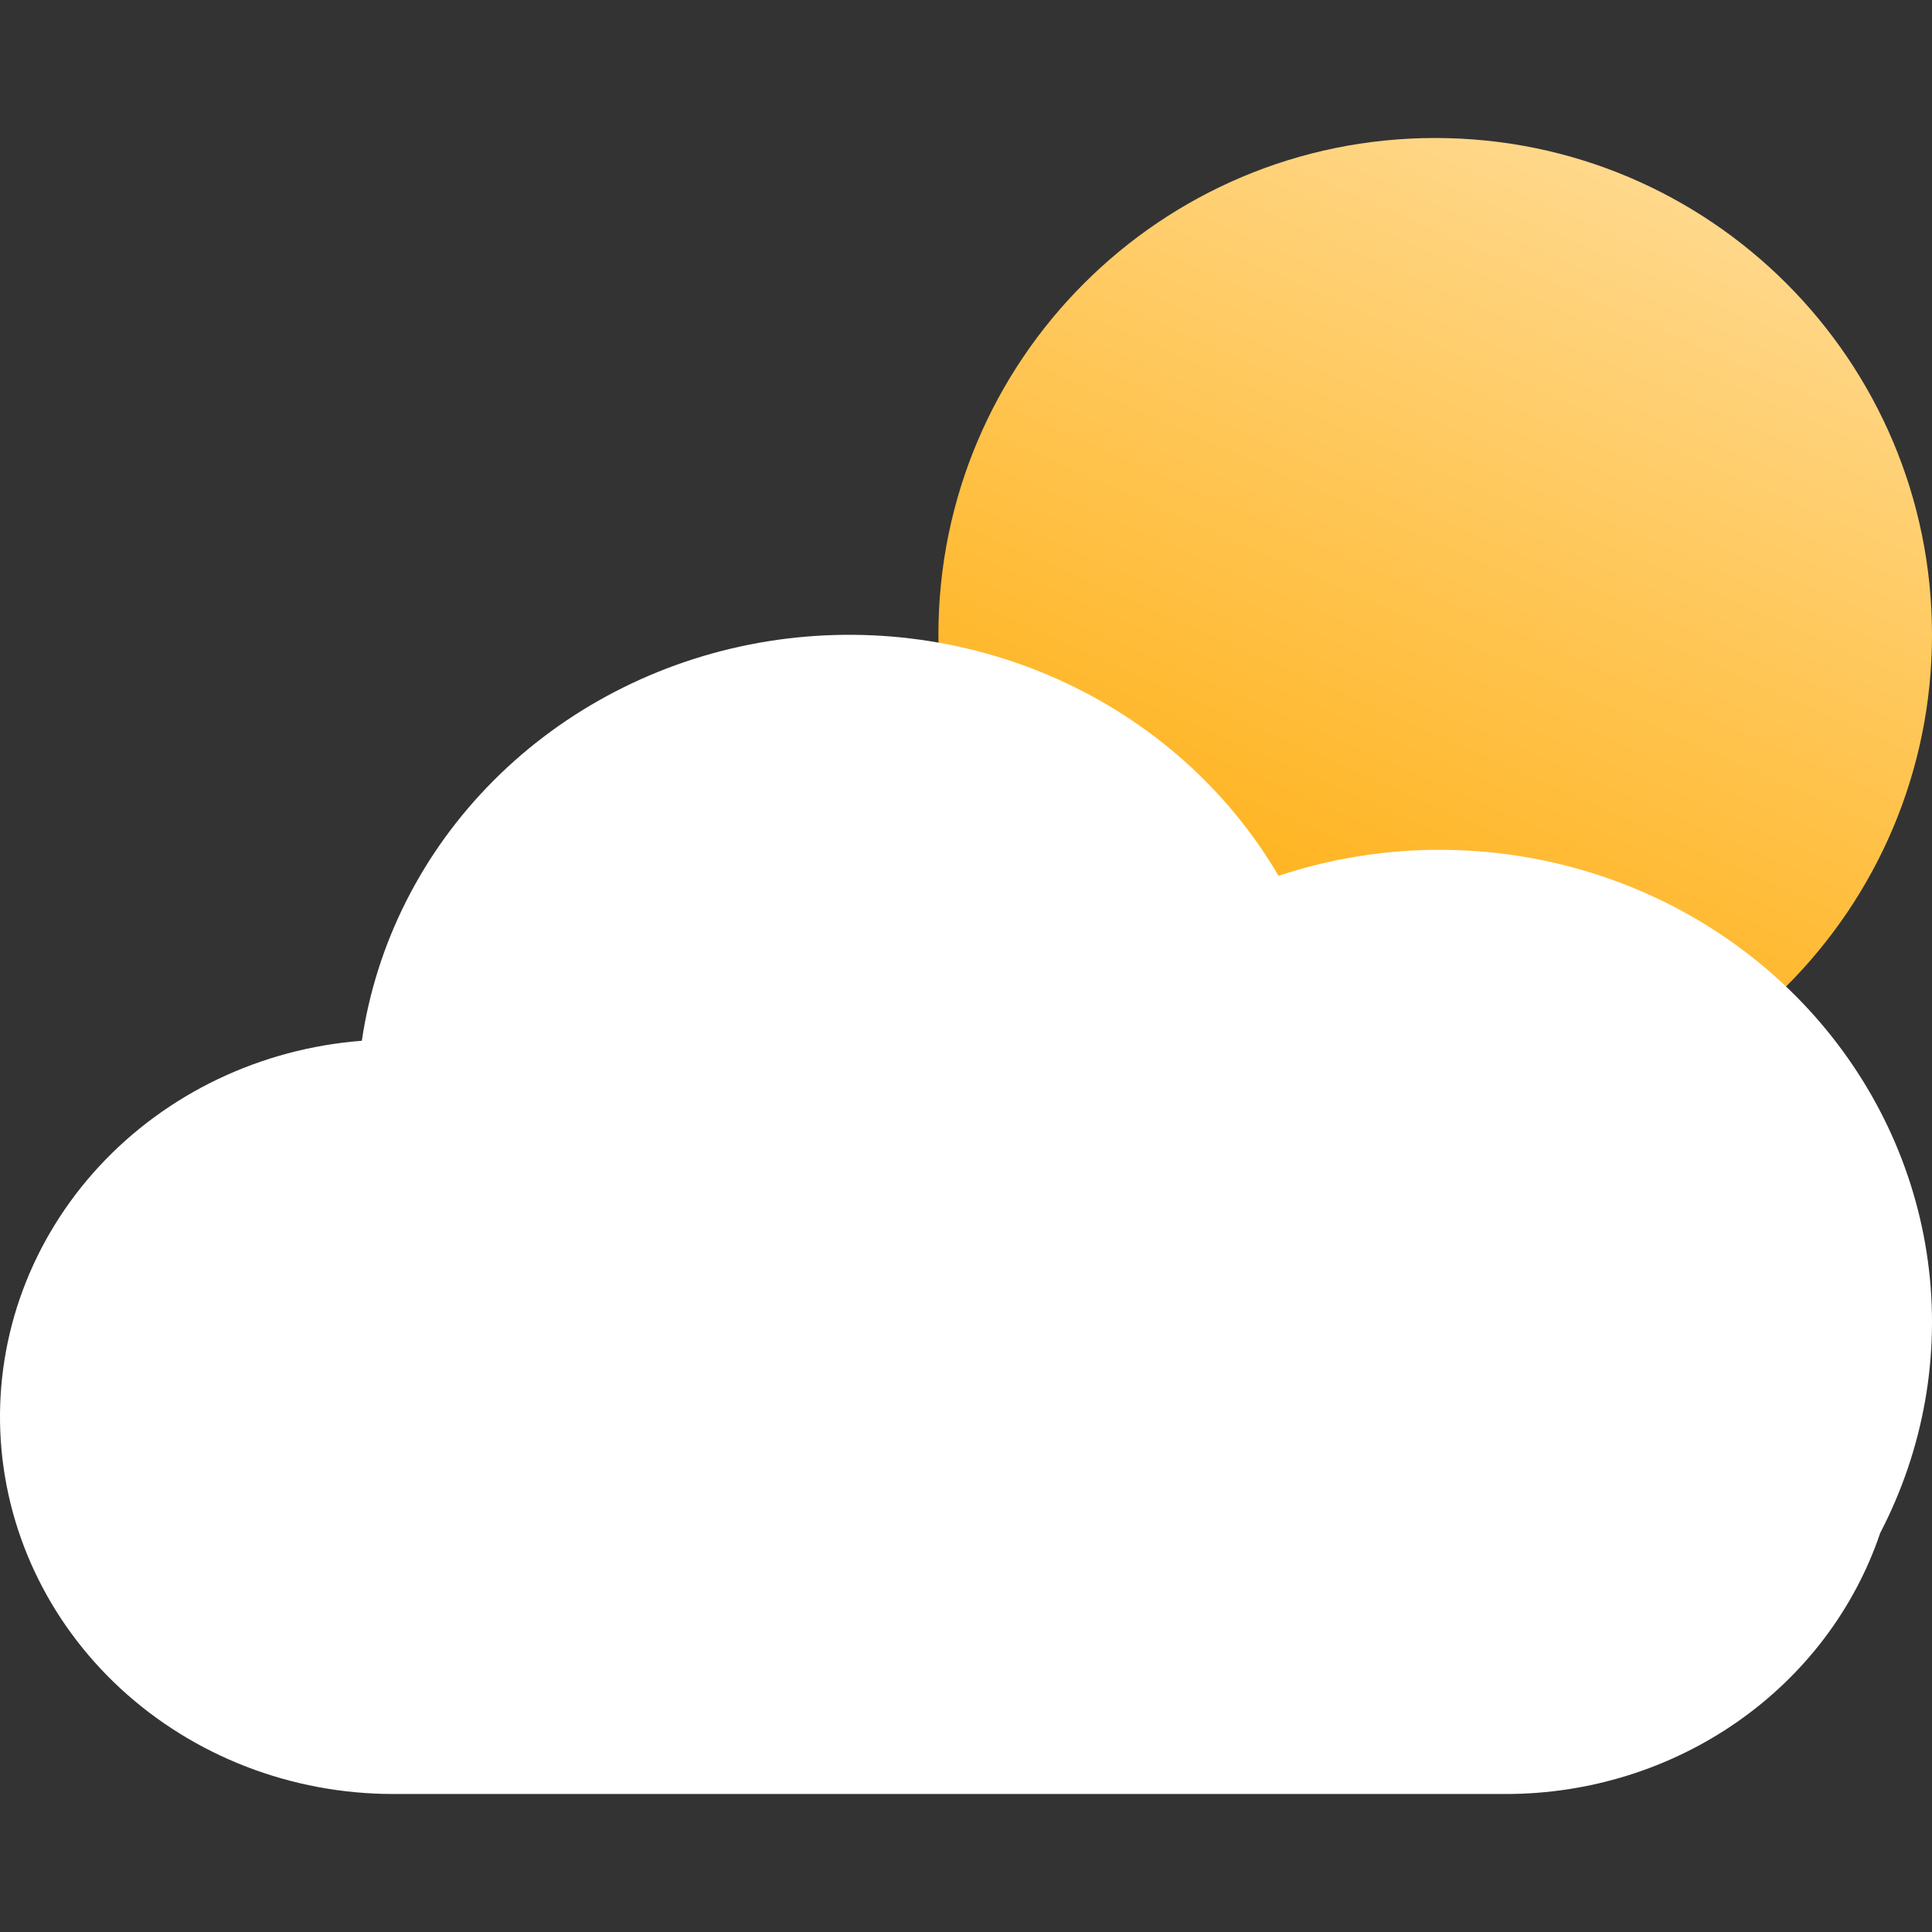<svg viewBox="0 0 70 70" fill="none" xmlns="http://www.w3.org/2000/svg">
<rect x="0" y="0" width="70" height="70" fill="#333333" stroke="none"/>
<path d="M70 23C70 32.941 61.941 41 52 41C42.059 41 34 32.941 34 23C34 13.059 42.059 5 52 5C61.941 5 70 13.059 70 23Z" fill="url(#paint0_linear_112_409)"/>
<path d="M52.168 65H14.238C10.559 64.997 7.023 63.63 4.371 61.183C1.719 58.736 0.157 55.401 0.011 51.874C-0.135 48.348 1.148 44.904 3.589 42.263C6.031 39.623 9.443 37.991 13.11 37.709C13.633 34.167 15.301 30.871 17.879 28.285C20.457 25.699 23.815 23.953 27.481 23.293C31.148 22.634 34.937 23.093 38.317 24.607C41.697 26.12 44.497 28.613 46.323 31.732C49.672 30.62 53.292 30.49 56.718 31.359C60.145 32.228 63.225 34.056 65.564 36.611C67.903 39.165 69.396 42.33 69.852 45.701C70.308 49.073 69.707 52.498 68.124 55.541C67.196 58.289 65.384 60.685 62.947 62.385C60.511 64.084 57.576 65 54.564 65H52.168Z" fill="white"/>
<defs>
<linearGradient id="paint0_linear_112_409" x1="59.251" y1="6.666" x2="44.086" y2="40.996" gradientUnits="userSpaceOnUse">
<stop stop-color="#FFD88B"/>
<stop offset="1" stop-color="#FFA900"/>
</linearGradient>
</defs>
</svg>
